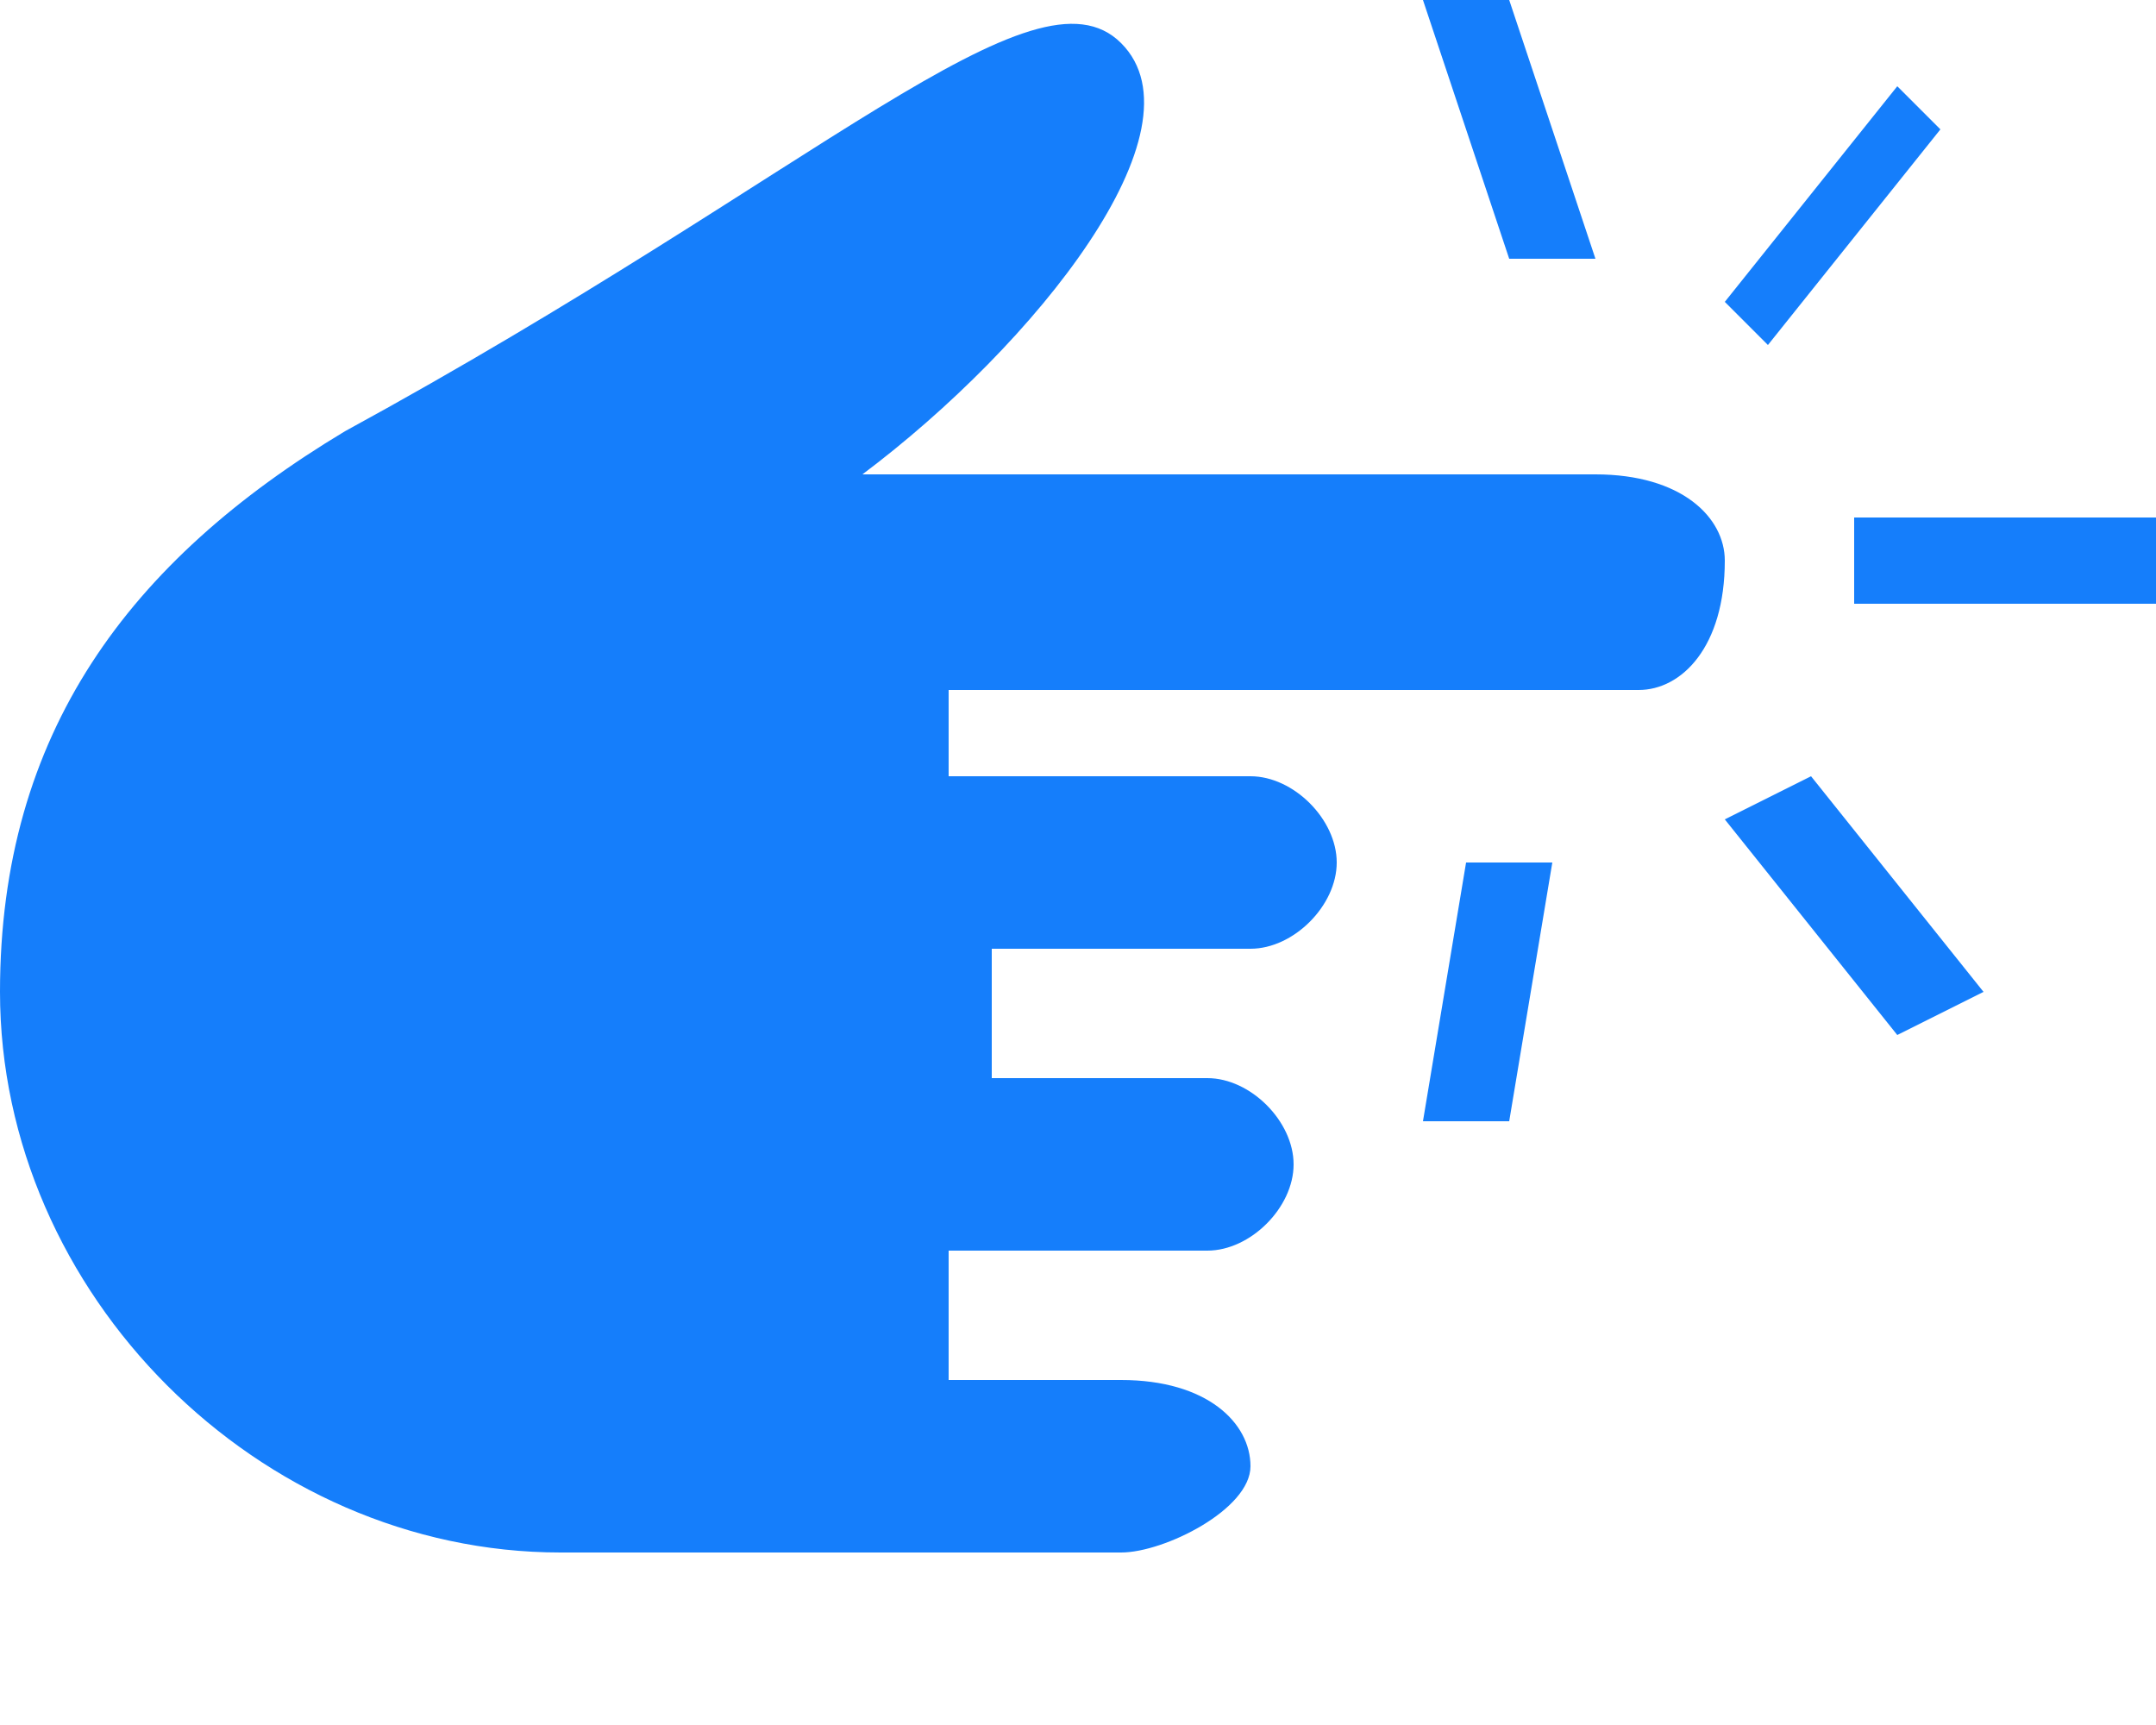 <?xml version="1.0" encoding="utf-8"?>
<!-- Generator: Adobe Illustrator 25.0.0, SVG Export Plug-In . SVG Version: 6.00 Build 0)  -->
<svg version="1.1" id="Layer_1" xmlns="http://www.w3.org/2000/svg" xmlns:xlink="http://www.w3.org/1999/xlink" x="0px" y="0px"
	 viewBox="0 0 5 4" style="enable-background:new 0 0 5 4;" xml:space="preserve">
<style type="text/css">
	.st0{fill-rule:evenodd;clip-rule:evenodd;fill:#157EFB;}
</style>
<path class="st0" d="M5,1.2H4.3v0.2H5V1.2z M4.6,2.3L4.2,1.8L4,1.9l0.4,0.5L4.6,2.3z M3.5,2.6L3.6,2l-0.2,0L3.3,2.6L3.5,2.6z M3.3,0
	l0.2,0.6l0.2,0L3.5,0L3.3,0z M4.4,0.2L4,0.7l0.1,0.1l0.4-0.5L4.4,0.2z M2.9,2.2c0.1,0,0.2-0.1,0.2-0.2c0-0.1-0.1-0.2-0.2-0.2H2.6
	H2.2V1.6h0.4h1.2C3.9,1.6,4,1.5,4,1.3c0-0.1-0.1-0.2-0.3-0.2H2c0.4-0.3,0.8-0.8,0.6-1C2.4-0.1,1.9,0.4,0.8,1C0.3,1.3,0,1.7,0,2.3
	C0,3,0.6,3.6,1.3,3.6h0.5h0.8c0.1,0,0.3-0.1,0.3-0.2c0-0.1-0.1-0.2-0.3-0.2H2.2h0V2.9h0.4h0.2C2.9,2.9,3,2.8,3,2.7
	c0-0.1-0.1-0.2-0.2-0.2H2.6H2.3V2.2h0.2H2.9z"/>
</svg>
